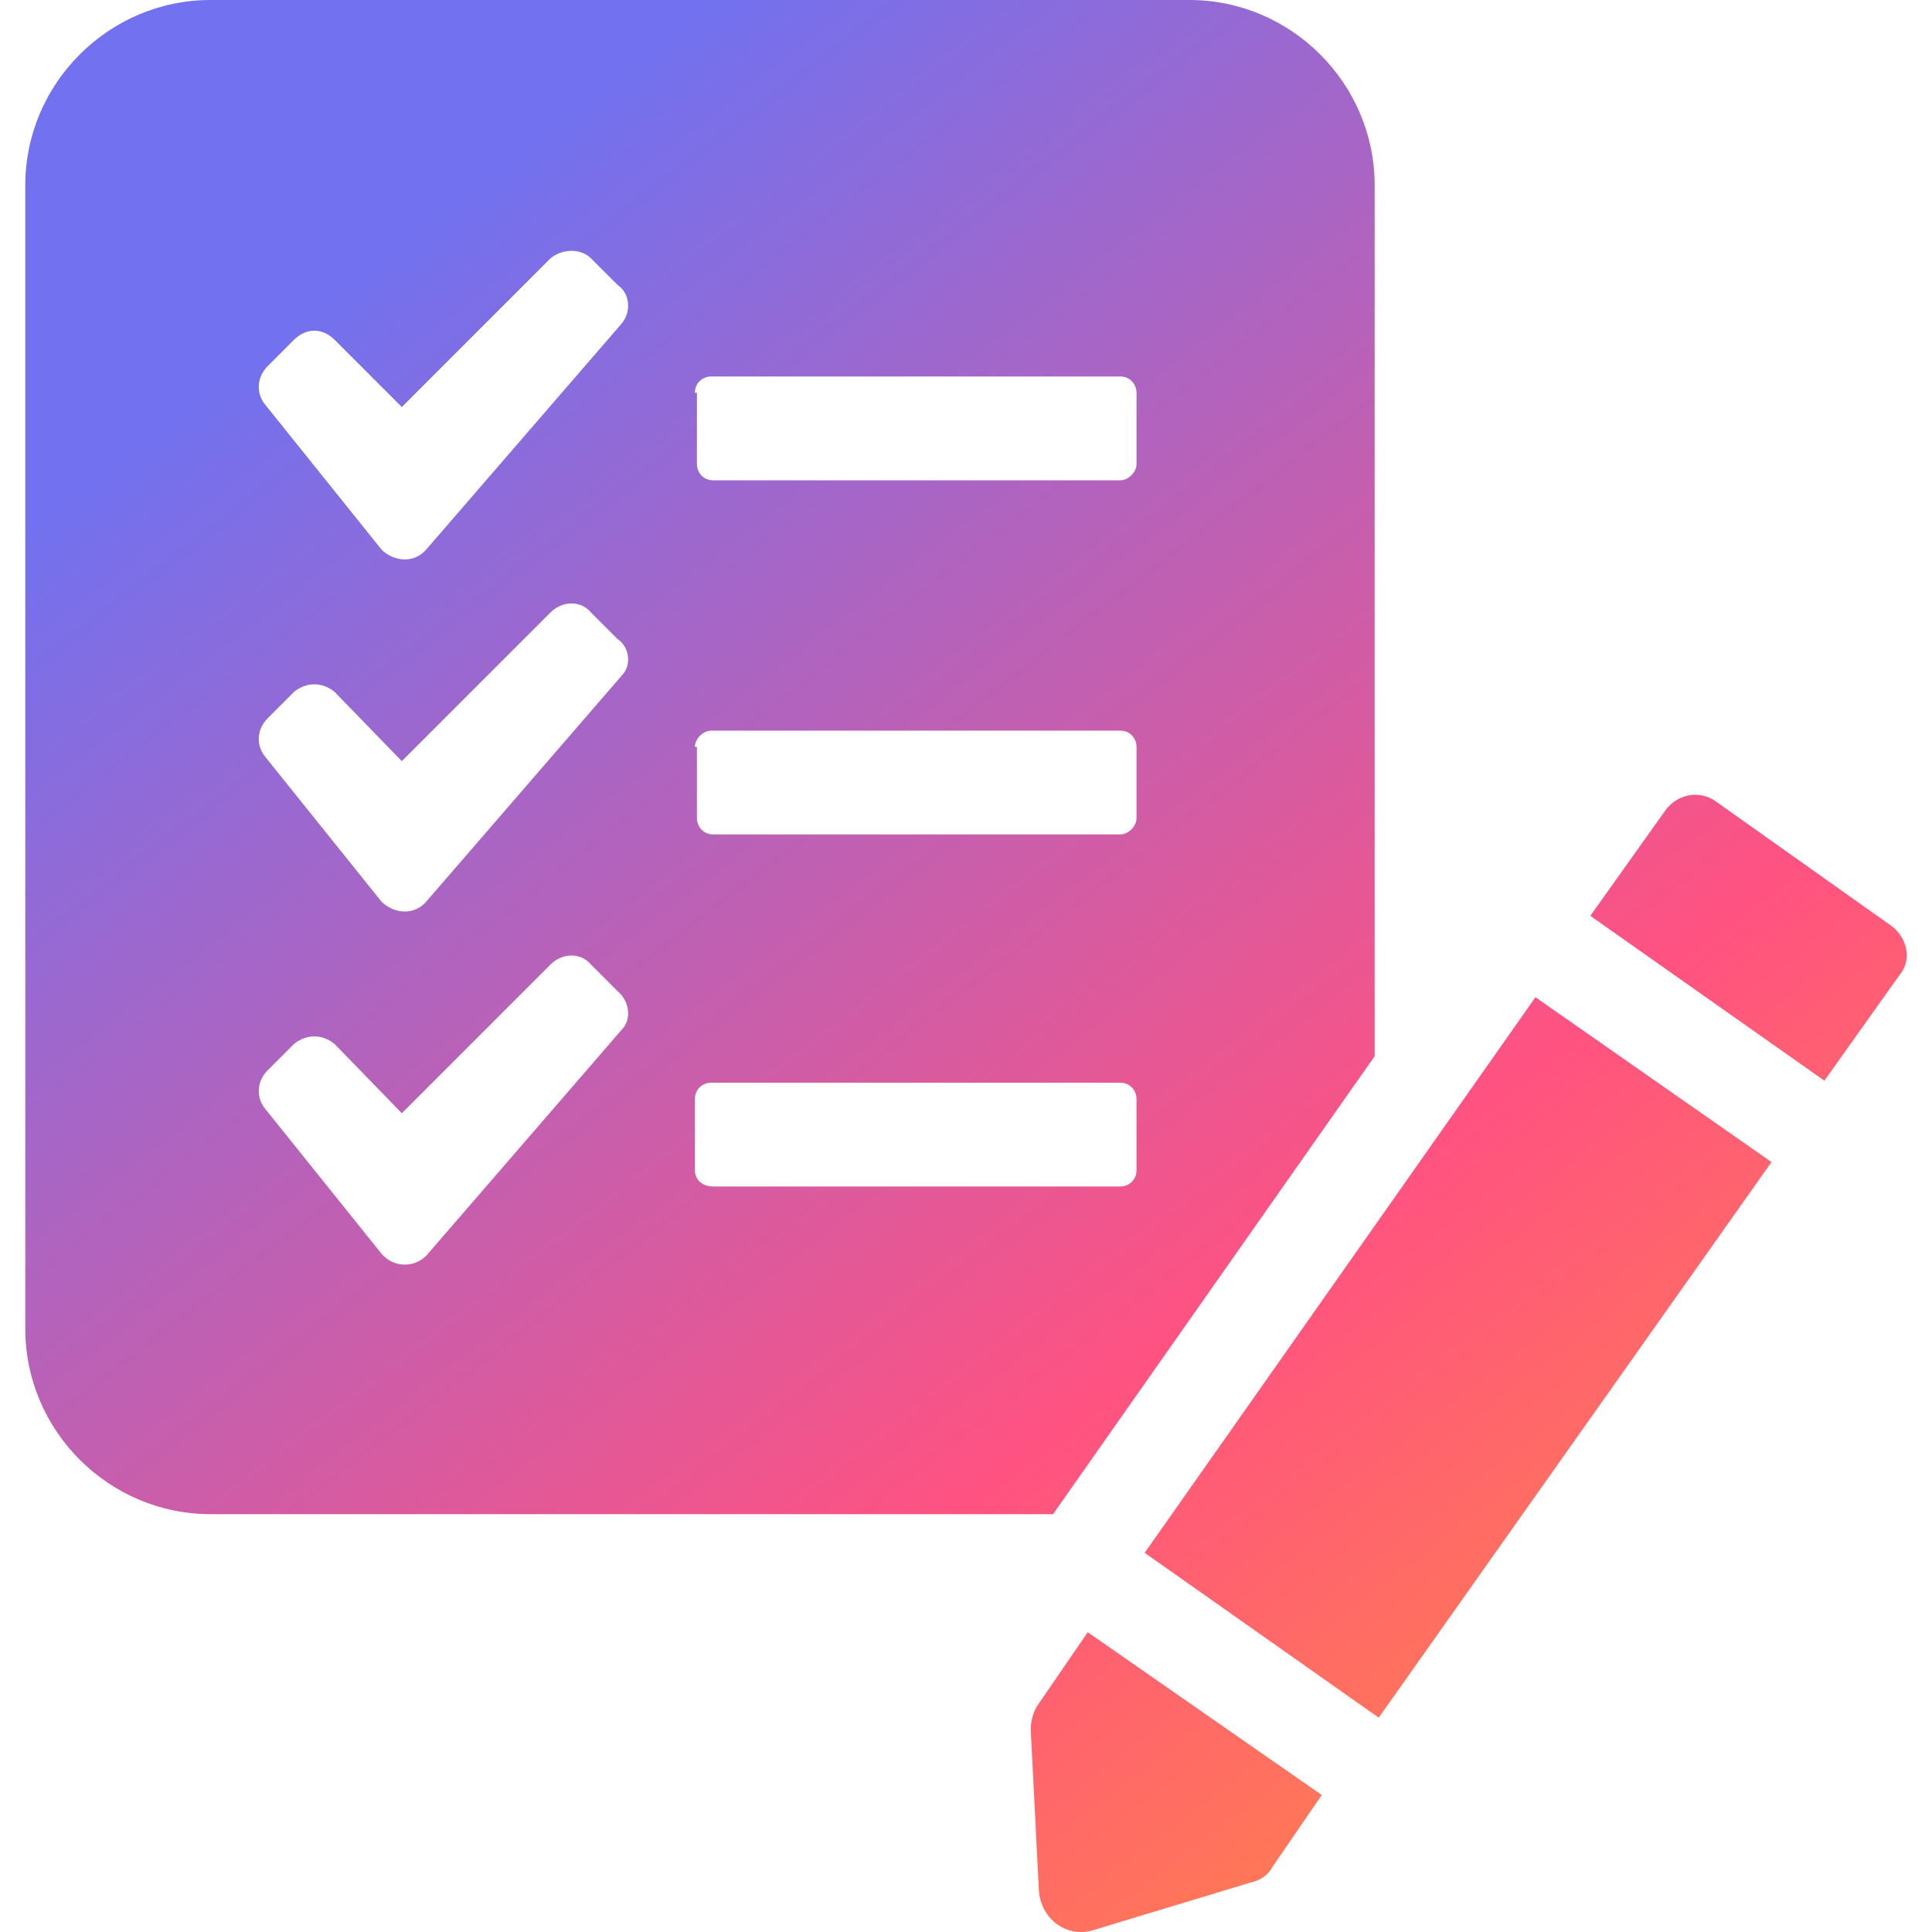 <svg width="62" height="62" viewBox="0 0 62 62" fill="none" xmlns="http://www.w3.org/2000/svg">
<path fill-rule="evenodd" clip-rule="evenodd" d="M44.114 5.943V33.896L33.794 48.591H6.756C3.49 48.591 0.812 45.914 0.812 42.648V5.943C0.812 2.678 3.49 0 6.756 0H38.17C41.436 0 44.114 2.678 44.114 5.943ZM22.823 12.082C22.561 12.082 22.3 12.278 22.3 12.605H22.365V14.891C22.365 15.153 22.561 15.414 22.888 15.414H35.95C36.212 15.414 36.472 15.152 36.472 14.891V12.605C36.472 12.344 36.277 12.082 35.95 12.082H22.823ZM22.823 23.447C22.561 23.447 22.3 23.708 22.3 23.969H22.365V26.255C22.365 26.517 22.561 26.778 22.888 26.778H35.95C36.212 26.778 36.472 26.516 36.472 26.255V23.969C36.472 23.708 36.277 23.447 35.95 23.447H22.823ZM13.679 40.297L19.949 33.047L19.949 33.047C20.275 32.721 20.21 32.133 19.817 31.806L18.968 30.957C18.642 30.565 18.054 30.565 17.662 30.957L12.895 35.725L10.739 33.504C10.348 33.178 9.825 33.178 9.433 33.504L8.584 34.353C8.258 34.68 8.192 35.203 8.519 35.594L12.242 40.232C12.634 40.689 13.287 40.689 13.679 40.297ZM13.679 28.933L19.949 21.684L19.949 21.683C20.275 21.357 20.21 20.769 19.817 20.508L18.968 19.659C18.642 19.267 18.054 19.267 17.662 19.659L12.895 24.426L10.739 22.206C10.348 21.879 9.825 21.879 9.433 22.206L8.584 23.055C8.258 23.381 8.192 23.904 8.519 24.296L12.242 28.933C12.634 29.325 13.287 29.39 13.679 28.933ZM13.679 17.634L19.949 10.384L19.949 10.384C20.275 9.993 20.21 9.405 19.817 9.143L18.968 8.294C18.642 7.968 18.054 7.968 17.662 8.294L12.895 13.062L10.739 10.906C10.348 10.515 9.825 10.515 9.433 10.906L8.584 11.756C8.258 12.082 8.192 12.605 8.519 12.997L12.242 17.634C12.634 18.026 13.287 18.091 13.679 17.634ZM22.3 35.268V37.554H22.3C22.3 37.88 22.562 38.076 22.888 38.076H35.95C36.212 38.076 36.472 37.88 36.472 37.554V35.268C36.472 35.006 36.277 34.745 35.95 34.745H22.823C22.561 34.745 22.3 34.941 22.3 35.268ZM44.245 55.122L36.734 49.832L49.274 32.002L56.85 37.292L44.245 55.122ZM60.701 29.716L55.084 25.733C54.562 25.341 53.843 25.471 53.452 25.994L51.035 29.39L58.546 34.68L60.962 31.284C61.354 30.827 61.224 30.108 60.701 29.716ZM33.078 55.514C33.078 55.253 33.143 54.926 33.339 54.665L34.907 52.38L42.417 57.604L40.85 59.89C40.719 60.152 40.458 60.347 40.131 60.413L35.168 61.915C34.254 62.241 33.404 61.588 33.339 60.674L33.078 55.514Z" fill="url(#paint0_linear_1953_32422)"/>
<defs>
<linearGradient id="paint0_linear_1953_32422" x1="-1.876" y1="19.085" x2="38.848" y2="71.931" gradientUnits="userSpaceOnUse">
<stop stop-color="#7271EF"/>
<stop offset="0.648" stop-color="#FF5281"/>
<stop offset="0.91" stop-color="#FF7C52"/>
</linearGradient>
</defs>
</svg>
